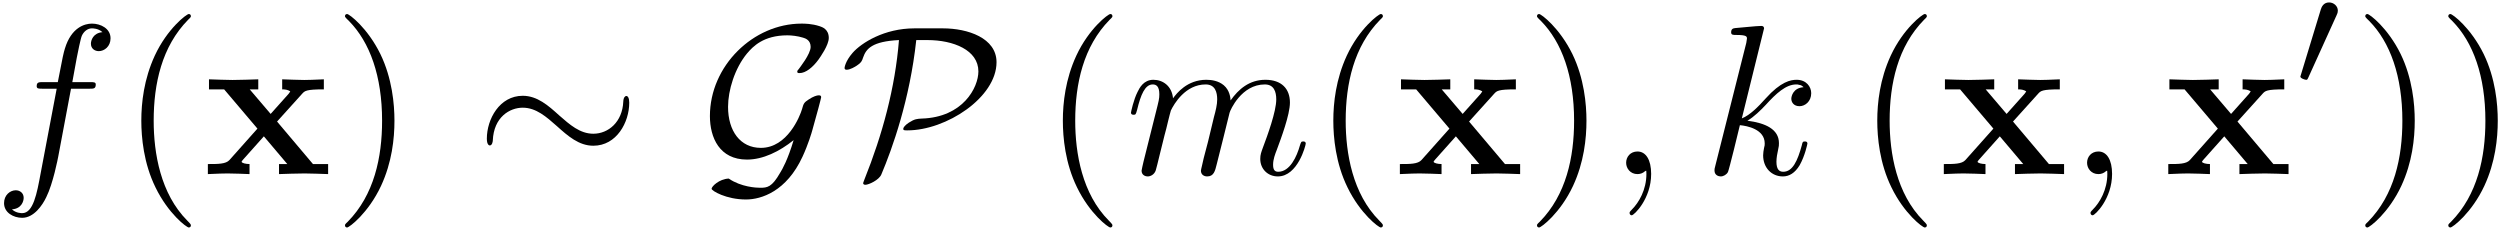 <?xml version="1.0" encoding="UTF-8"?>
<svg xmlns="http://www.w3.org/2000/svg" xmlns:xlink="http://www.w3.org/1999/xlink" width="420pt" height="39pt" viewBox="0 0 420 39" version="1.1"><!--latexit:AAAF3XjabVRdTBxVFL537pRStpQFWkrpD4O7KChtF/wpFYuwxUVFtthdYIFdtndn
7+5OmZ915o6ybFevNvKiMaYxjfEf6oNt/K2NUfTFNH3RlxZIX0z0RWNM05g0xhdj
6t0fF9p0JpP57jn3nPnOOd/cWFpVLOrxrEIBiRsqcs+H3M8S01IMPeQ2YseJTK0J
NzbllMLNQTc10nUAzn/wmbNlY2XLXS536933tLXfe19n98FD3sefODISmpiOJVPq
M3Q2M+rWbVVd2VTl2NwgjfsD+2ZIxprk71LeMbesYss6W72lxllbV791GxMYYiLb
wCrYRlbJNrGqs9sbdzTt3LV7TzNzsM1sC6thtayJ7WS72R4mhWLYIqqik1HZUA0z
qBlxMkoVqpJQ2iRYi6kkouGkriQUGVNeUjCOKYk6a2JYnkmahq3HD+cDJy3DNmUS
JLPUBUrXSsdex779nlF/4OigN+wPFDYG0lgmPo/Eb+CErHq56/4HHpwslqFjjYSK
kFjjpYDFhw78D0P+wJFC3U5x2fFwzyMTvBEWNRU9yZwjPFHvo5yYPzBsU8x5Bwqe
M719/TyuuCgnWDnsGHjMN1h2cHb9lKOYTYnF6tgOVh+thWI4bsi2RnRa4DTV6UnT
SBabVJFVkqsK2xbh1czgJJniMM/eimQLfcxJrdwSlxKGyR+dSgXr+ogs1iwro8X4
Tg3TlHW7L2+8k2/KponuSFbR05yqLhc/lLBViRoSzaSJFFdMXqCa4QDLpsK5SnIK
m1imXJO3fkVNGnxDSsvdbk5bxOalcy3kqvLie/Ip/8IQ27owzLaxxjF/wMdLWn36
aMARHB0b5+uAMkd4LxM+FSctvvbzVrj62ooycDpZA9s+NmzoWDb4lCanShkWw5ES
Ks+Fu6PH+DAGFDkvNmxmFqN4vVeOR51164YVL85vkSTuaC+Huvq8RTbLiuP4TP5P
ogrn2P99+1Kv0Zpiu3huTed0Bri8F410Ca0JhmvZ3O/xdUr8Bqw6LyDbN8iaC1Jx
Wom2cH5UsUR2NtcuhS1FkwoGGavZwdwaHsmFVZKgbdr6/R3STNG6ZuuQ1vB0Npw2
Odtc2FSSKdpeenHGc9mos74s+LWmnZmLnihTL/wTQyRD4v2lM+jKCyxoGgZlEFSC
WtAEXGAv6AIHwBTAIAXSIAteAq+C18Dr4BR4A5wGb4K3wDvgPfAROAc+Bp+Cz8F5
cAF8Bb4GS+A7cAn8CC6Dq+AXcB3cgCKsgY2wGbbCLngQ9sBD0AuH4Richhgq0IQU
ZuBJ+DKch6/Ad+ECPAe/hEvwIrwMl+EqvCr8LPwm/C78IVwTrgt/Cn8LN1EFqkEN
qBm1IBdqRR2oE3WjHuRFQ2gERdAxpCAdnUTz6G30IfoEnUdL6CK6hH5AV9Aq+gn9
iq6hG+gv9A/6F90UoficeEI8JZ4W3xe/EC+I3xRVIcDSmfUiuOUSv/0PkJTvSw==
-->
<defs>
<g>
<symbol overflow="visible" id="glyph0-0">
<path style="stroke:none;" d=""/>
</symbol>
<symbol overflow="visible" id="glyph0-1">
<path style="stroke:none;" d="M 13.156 -14.344 L 16.25 -14.344 C 16.969 -14.344 17.312 -14.344 17.312 -15.062 C 17.312 -15.453 16.969 -15.453 16.359 -15.453 L 13.375 -15.453 L 14.125 -19.547 C 14.266 -20.297 14.781 -22.844 14.984 -23.266 C 15.312 -23.953 15.922 -24.484 16.672 -24.484 C 16.812 -24.484 17.75 -24.484 18.438 -23.844 C 16.859 -23.703 16.5 -22.453 16.5 -21.906 C 16.5 -21.078 17.141 -20.656 17.828 -20.656 C 18.75 -20.656 19.797 -21.438 19.797 -22.812 C 19.797 -24.453 18.141 -25.281 16.672 -25.281 C 15.453 -25.281 13.203 -24.641 12.125 -21.078 C 11.906 -20.328 11.797 -19.969 10.938 -15.453 L 8.469 -15.453 C 7.781 -15.453 7.391 -15.453 7.391 -14.781 C 7.391 -14.344 7.703 -14.344 8.391 -14.344 L 10.75 -14.344 L 8.062 -0.172 C 7.422 3.297 6.812 6.562 4.953 6.562 C 4.812 6.562 3.906 6.562 3.234 5.922 C 4.875 5.812 5.203 4.516 5.203 3.984 C 5.203 3.156 4.547 2.719 3.875 2.719 C 2.938 2.719 1.906 3.516 1.906 4.875 C 1.906 6.484 3.484 7.344 4.953 7.344 C 6.922 7.344 8.359 5.234 9 3.875 C 10.141 1.609 10.969 -2.719 11.016 -2.969 Z M 13.156 -14.344 "/>
</symbol>
<symbol overflow="visible" id="glyph0-2">
<path style="stroke:none;" d="M 3.156 -2.109 C 3.047 -1.578 2.828 -0.75 2.828 -0.578 C 2.828 0.078 3.328 0.391 3.875 0.391 C 4.297 0.391 4.953 0.109 5.203 -0.609 C 5.234 -0.688 5.672 -2.359 5.875 -3.266 L 6.672 -6.484 C 6.891 -7.281 7.094 -8.062 7.281 -8.891 C 7.422 -9.5 7.703 -10.547 7.75 -10.688 C 8.281 -11.797 10.188 -15.062 13.594 -15.062 C 15.203 -15.062 15.531 -13.734 15.531 -12.547 C 15.531 -11.656 15.281 -10.656 14.984 -9.578 L 13.984 -5.422 L 13.266 -2.688 C 13.125 -1.969 12.797 -0.75 12.797 -0.578 C 12.797 0.078 13.297 0.391 13.844 0.391 C 14.953 0.391 15.172 -0.5 15.453 -1.656 C 15.953 -3.656 17.281 -8.891 17.609 -10.297 C 17.719 -10.75 19.609 -15.062 23.531 -15.062 C 25.062 -15.062 25.453 -13.844 25.453 -12.547 C 25.453 -10.5 23.953 -6.422 23.234 -4.516 C 22.922 -3.656 22.766 -3.266 22.766 -2.547 C 22.766 -0.859 24.031 0.391 25.719 0.391 C 29.078 0.391 30.406 -4.844 30.406 -5.125 C 30.406 -5.484 30.094 -5.484 29.984 -5.484 C 29.625 -5.484 29.625 -5.375 29.438 -4.844 C 28.906 -2.938 27.75 -0.391 25.781 -0.391 C 25.172 -0.391 24.922 -0.75 24.922 -1.578 C 24.922 -2.469 25.25 -3.328 25.562 -4.125 C 26.25 -5.984 27.75 -9.969 27.75 -12.016 C 27.75 -14.344 26.328 -15.844 23.625 -15.844 C 20.938 -15.844 19.109 -14.266 17.781 -12.375 C 17.75 -12.844 17.641 -14.062 16.641 -14.922 C 15.75 -15.672 14.594 -15.844 13.703 -15.844 C 10.469 -15.844 8.719 -13.562 8.109 -12.734 C 7.922 -14.781 6.422 -15.844 4.812 -15.844 C 3.156 -15.844 2.469 -14.453 2.156 -13.812 C 1.5 -12.547 1.047 -10.438 1.047 -10.328 C 1.047 -9.969 1.406 -9.969 1.469 -9.969 C 1.828 -9.969 1.859 -10 2.078 -10.797 C 2.688 -13.344 3.406 -15.062 4.703 -15.062 C 5.266 -15.062 5.812 -14.781 5.812 -13.406 C 5.812 -12.656 5.703 -12.266 5.234 -10.406 Z M 3.156 -2.109 "/>
</symbol>
<symbol overflow="visible" id="glyph0-3">
<path style="stroke:none;" d="M 7.281 -0.031 C 7.281 -2.406 6.391 -3.797 4.984 -3.797 C 3.797 -3.797 3.078 -2.906 3.078 -1.906 C 3.078 -0.938 3.797 0 4.984 0 C 5.422 0 5.875 -0.141 6.234 -0.469 C 6.344 -0.531 6.391 -0.578 6.422 -0.578 C 6.453 -0.578 6.484 -0.531 6.484 -0.031 C 6.484 2.625 5.234 4.766 4.047 5.953 C 3.656 6.344 3.656 6.422 3.656 6.531 C 3.656 6.781 3.844 6.922 4.016 6.922 C 4.406 6.922 7.281 4.156 7.281 -0.031 Z M 7.281 -0.031 "/>
</symbol>
<symbol overflow="visible" id="glyph0-4">
<path style="stroke:none;" d="M 10.297 -24.484 C 10.297 -24.531 10.297 -24.891 9.828 -24.891 C 9 -24.891 6.391 -24.594 5.453 -24.531 C 5.156 -24.484 4.766 -24.453 4.766 -23.812 C 4.766 -23.375 5.094 -23.375 5.625 -23.375 C 7.344 -23.375 7.422 -23.125 7.422 -22.766 L 7.312 -22.047 L 2.109 -1.406 C 1.969 -0.891 1.969 -0.828 1.969 -0.609 C 1.969 0.219 2.688 0.391 3.016 0.391 C 3.484 0.391 4.016 0.078 4.234 -0.359 C 4.406 -0.688 6.031 -7.312 6.234 -8.219 C 7.453 -8.109 10.406 -7.531 10.406 -5.156 C 10.406 -4.906 10.406 -4.766 10.297 -4.406 C 10.219 -3.984 10.141 -3.547 10.141 -3.156 C 10.141 -1.047 11.578 0.391 13.453 0.391 C 14.516 0.391 15.484 -0.172 16.281 -1.5 C 17.172 -3.078 17.578 -5.062 17.578 -5.125 C 17.578 -5.484 17.25 -5.484 17.141 -5.484 C 16.781 -5.484 16.75 -5.344 16.641 -4.844 C 15.922 -2.219 15.094 -0.391 13.516 -0.391 C 12.844 -0.391 12.375 -0.781 12.375 -2.078 C 12.375 -2.688 12.516 -3.516 12.656 -4.094 C 12.797 -4.703 12.797 -4.844 12.797 -5.203 C 12.797 -7.531 10.547 -8.578 7.5 -8.969 C 8.609 -9.609 9.75 -10.75 10.578 -11.625 C 12.297 -13.516 13.953 -15.062 15.703 -15.062 C 15.922 -15.062 15.953 -15.062 16.031 -15.031 C 16.453 -14.953 16.5 -14.953 16.781 -14.734 C 16.859 -14.703 16.859 -14.672 16.922 -14.594 C 15.203 -14.484 14.875 -13.094 14.875 -12.656 C 14.875 -12.078 15.281 -11.406 16.25 -11.406 C 17.172 -11.406 18.219 -12.188 18.219 -13.594 C 18.219 -14.672 17.391 -15.844 15.781 -15.844 C 14.781 -15.844 13.125 -15.562 10.547 -12.688 C 9.328 -11.328 7.922 -9.891 6.562 -9.359 Z M 10.297 -24.484 "/>
</symbol>
<symbol overflow="visible" id="glyph1-0">
<path style="stroke:none;" d=""/>
</symbol>
<symbol overflow="visible" id="glyph1-1">
<path style="stroke:none;" d="M 11.875 8.609 C 11.875 8.5 11.875 8.422 11.266 7.812 C 6.781 3.297 5.625 -3.484 5.625 -8.969 C 5.625 -15.203 7 -21.438 11.406 -25.922 C 11.875 -26.359 11.875 -26.422 11.875 -26.531 C 11.875 -26.781 11.719 -26.891 11.516 -26.891 C 11.156 -26.891 7.922 -24.453 5.812 -19.906 C 3.984 -15.953 3.547 -11.984 3.547 -8.969 C 3.547 -6.172 3.938 -1.828 5.922 2.219 C 8.062 6.641 11.156 8.969 11.516 8.969 C 11.719 8.969 11.875 8.859 11.875 8.609 Z M 11.875 8.609 "/>
</symbol>
<symbol overflow="visible" id="glyph1-2">
<path style="stroke:none;" d="M 10.359 -8.969 C 10.359 -11.766 9.969 -16.094 8 -20.156 C 5.844 -24.562 2.766 -26.891 2.406 -26.891 C 2.188 -26.891 2.047 -26.75 2.047 -26.531 C 2.047 -26.422 2.047 -26.359 2.719 -25.719 C 6.234 -22.156 8.281 -16.453 8.281 -8.969 C 8.281 -2.828 6.953 3.484 2.516 8 C 2.047 8.422 2.047 8.5 2.047 8.609 C 2.047 8.828 2.188 8.969 2.406 8.969 C 2.766 8.969 5.984 6.531 8.109 1.969 C 9.938 -1.969 10.359 -5.953 10.359 -8.969 Z M 10.359 -8.969 "/>
</symbol>
<symbol overflow="visible" id="glyph2-0">
<path style="stroke:none;" d=""/>
</symbol>
<symbol overflow="visible" id="glyph2-1">
<path style="stroke:none;" d="M 12.406 -8.828 L 16.609 -13.484 C 17.062 -13.984 17.281 -14.234 20.266 -14.234 L 20.266 -15.922 C 19 -15.844 17.141 -15.812 16.969 -15.812 C 16.062 -15.812 14.266 -15.891 13.266 -15.922 L 13.266 -14.234 C 13.766 -14.234 14.203 -14.172 14.625 -13.906 C 14.484 -13.703 14.484 -13.625 14.344 -13.484 L 11.328 -10.109 L 7.812 -14.234 L 9.25 -14.234 L 9.25 -15.922 C 8.312 -15.891 6.062 -15.812 4.906 -15.812 C 3.766 -15.812 2.156 -15.891 0.969 -15.922 L 0.969 -14.234 L 3.516 -14.234 L 9.109 -7.641 L 4.406 -2.359 C 3.797 -1.688 2.516 -1.688 0.781 -1.688 L 0.781 0 C 2.047 -0.078 3.906 -0.109 4.094 -0.109 C 4.984 -0.109 7.062 -0.031 7.781 0 L 7.781 -1.688 C 7.141 -1.688 6.453 -1.859 6.453 -2.078 C 6.453 -2.109 6.453 -2.156 6.703 -2.438 L 10.188 -6.344 L 14.125 -1.688 L 12.734 -1.688 L 12.734 0 C 13.656 -0.031 15.844 -0.109 17.031 -0.109 C 18.188 -0.109 19.797 -0.031 20.984 0 L 20.984 -1.688 L 18.438 -1.688 Z M 12.406 -8.828 "/>
</symbol>
<symbol overflow="visible" id="glyph3-0">
<path style="stroke:none;" d=""/>
</symbol>
<symbol overflow="visible" id="glyph3-1">
<path style="stroke:none;" d="M 25.891 -11.984 C 25.891 -12.766 25.672 -13.125 25.391 -13.125 C 25.203 -13.125 24.922 -12.875 24.891 -12.188 C 24.75 -8.75 22.375 -6.781 19.859 -6.781 C 17.609 -6.781 15.891 -8.312 14.125 -9.859 C 12.297 -11.516 10.438 -13.156 8 -13.156 C 4.094 -13.156 1.969 -9.219 1.969 -5.953 C 1.969 -4.812 2.438 -4.812 2.469 -4.812 C 2.875 -4.812 2.969 -5.516 2.969 -5.625 C 3.125 -9.578 5.812 -11.156 8 -11.156 C 10.25 -11.156 11.984 -9.609 13.734 -8.062 C 15.562 -6.422 17.422 -4.766 19.859 -4.766 C 23.781 -4.766 25.891 -8.719 25.891 -11.984 Z M 25.891 -11.984 "/>
</symbol>
<symbol overflow="visible" id="glyph3-2">
<path style="stroke:none;" d="M 15.641 -5.703 C 14.672 -2.438 13.734 -0.781 13.375 -0.219 C 11.984 2.219 11.219 2.297 10 2.297 C 9.391 2.297 6.844 2.188 4.734 0.75 C 3.125 0.828 1.859 2.078 1.859 2.469 C 1.859 2.797 4.297 4.266 7.641 4.266 C 10.219 4.266 14.453 2.906 17.141 -2.938 C 18.078 -4.953 18.688 -7 18.797 -7.422 C 19.5 -9.891 20.266 -12.766 20.266 -12.906 C 20.266 -13.125 20.188 -13.234 19.859 -13.234 C 19.547 -13.234 18.938 -13.047 18.188 -12.547 C 17.359 -12.016 17.312 -11.828 17.062 -10.938 C 16.703 -9.719 14.594 -4.406 10.141 -4.406 C 6.672 -4.406 4.625 -7.25 4.625 -11.297 C 4.625 -14.062 5.734 -17.75 7.812 -20.266 C 8.781 -21.406 10.547 -23.312 14.594 -23.312 C 15.281 -23.312 16.312 -23.203 17.219 -22.922 C 17.609 -22.812 18.5 -22.516 18.5 -21.375 C 18.5 -20.156 16.641 -17.859 16.5 -17.641 C 16.359 -17.5 16.25 -17.359 16.25 -17.219 C 16.25 -16.969 16.422 -16.969 16.641 -16.969 C 17.672 -16.969 18.859 -17.922 19.828 -19.25 C 20.109 -19.656 21.547 -21.656 21.547 -22.875 C 21.547 -24.344 20.438 -24.703 20.016 -24.844 C 18.688 -25.281 17.469 -25.281 16.969 -25.281 C 8.859 -25.281 1.578 -18.188 1.578 -9.75 C 1.578 -6.125 3.188 -2.438 7.812 -2.438 C 10.5 -2.438 13.266 -3.797 15.641 -5.703 Z M 15.641 -5.703 "/>
</symbol>
<symbol overflow="visible" id="glyph3-3">
<path style="stroke:none;" d="M 12.484 -24.484 C 7.422 -24.484 3.578 -22.047 2.109 -20.375 C 0.859 -18.938 0.75 -17.891 0.75 -17.828 C 0.75 -17.609 0.891 -17.531 1.109 -17.531 C 1.688 -17.531 2.516 -18.031 2.797 -18.219 C 3.547 -18.719 3.656 -18.938 3.875 -19.609 C 4.375 -21.047 5.375 -22.297 9.891 -22.516 C 9.25 -14.453 7.094 -6.594 4.094 0.891 C 3.875 1.438 3.875 1.5 3.875 1.547 C 3.875 1.656 3.984 1.797 4.234 1.797 C 4.812 1.797 6.531 1 6.922 0.078 C 8.781 -4.297 11.719 -12.547 12.797 -22.516 L 14.672 -22.516 C 19.047 -22.516 23.234 -20.828 23.234 -17.25 C 23.234 -14.562 20.656 -9.531 13.703 -9.328 C 12.938 -9.281 12.547 -9.281 11.547 -8.641 C 10.906 -8.219 10.609 -7.812 10.609 -7.609 C 10.609 -7.344 10.828 -7.344 11.297 -7.344 C 17.828 -7.344 26.281 -12.875 26.281 -18.797 C 26.281 -22.875 21.438 -24.484 17.281 -24.484 Z M 12.484 -24.484 "/>
</symbol>
<symbol overflow="visible" id="glyph4-0">
<path style="stroke:none;" d=""/>
</symbol>
<symbol overflow="visible" id="glyph4-1">
<path style="stroke:none;" d="M 7.281 -11.859 C 7.484 -12.281 7.5 -12.484 7.5 -12.656 C 7.5 -13.438 6.797 -14.031 6.031 -14.031 C 5.078 -14.031 4.766 -13.25 4.641 -12.859 L 1.328 -1.984 C 1.312 -1.938 1.203 -1.609 1.203 -1.578 C 1.203 -1.281 1.984 -1.031 2.188 -1.031 C 2.359 -1.031 2.391 -1.078 2.562 -1.453 Z M 7.281 -11.859 "/>
</symbol>
</g>
</defs>
<g id="surface1">
<g style="fill:rgb(0%,0%,0%);fill-opacity:1;">
  <use xlink:href="#glyph0-1" x="-1.226" y="29.248"/>
</g>
<g style="fill:rgb(0%,0%,0%);fill-opacity:1;">
  <use xlink:href="#glyph1-1" x="20.194" y="29.248"/>
</g>
<g style="fill:rgb(0%,0%,0%);fill-opacity:1;">
  <use xlink:href="#glyph2-1" x="34.14" y="29.248"/>
</g>
<g style="fill:rgb(0%,0%,0%);fill-opacity:1;">
  <use xlink:href="#glyph1-2" x="55.91" y="29.248"/>
</g>
<g style="fill:rgb(0%,0%,0%);fill-opacity:1;">
  <use xlink:href="#glyph3-1" x="79.821" y="29.248"/>
</g>
<g style="fill:rgb(0%,0%,0%);fill-opacity:1;">
  <use xlink:href="#glyph3-2" x="117.687" y="29.248"/>
</g>
<g style="fill:rgb(0%,0%,0%);fill-opacity:1;">
  <use xlink:href="#glyph3-3" x="141.136" y="29.248"/>
</g>
<g style="fill:rgb(0%,0%,0%);fill-opacity:1;">
  <use xlink:href="#glyph1-1" x="175.012" y="29.248"/>
</g>
<g style="fill:rgb(0%,0%,0%);fill-opacity:1;">
  <use xlink:href="#glyph0-2" x="188.958" y="29.248"/>
</g>
<g style="fill:rgb(0%,0%,0%);fill-opacity:1;">
  <use xlink:href="#glyph1-1" x="220.451" y="29.248"/>
</g>
<g style="fill:rgb(0%,0%,0%);fill-opacity:1;">
  <use xlink:href="#glyph2-1" x="234.398" y="29.248"/>
</g>
<g style="fill:rgb(0%,0%,0%);fill-opacity:1;">
  <use xlink:href="#glyph1-2" x="256.167" y="29.248"/>
</g>
<g style="fill:rgb(0%,0%,0%);fill-opacity:1;">
  <use xlink:href="#glyph0-3" x="270.113" y="29.248"/>
  <use xlink:href="#glyph0-4" x="286.066" y="29.248"/>
</g>
<g style="fill:rgb(0%,0%,0%);fill-opacity:1;">
  <use xlink:href="#glyph1-1" x="311.834" y="29.248"/>
</g>
<g style="fill:rgb(0%,0%,0%);fill-opacity:1;">
  <use xlink:href="#glyph2-1" x="325.78" y="29.248"/>
</g>
<g style="fill:rgb(0%,0%,0%);fill-opacity:1;">
  <use xlink:href="#glyph0-3" x="347.549" y="29.248"/>
</g>
<g style="fill:rgb(0%,0%,0%);fill-opacity:1;">
  <use xlink:href="#glyph2-1" x="363.49" y="29.248"/>
</g>
<g style="fill:rgb(0%,0%,0%);fill-opacity:1;">
  <use xlink:href="#glyph4-1" x="385.256" y="14.441"/>
</g>
<g style="fill:rgb(0%,0%,0%);fill-opacity:1;">
  <use xlink:href="#glyph1-2" x="395.318" y="29.248"/>
  <use xlink:href="#glyph1-2" x="409.266" y="29.248"/>
</g>
</g>
</svg>
